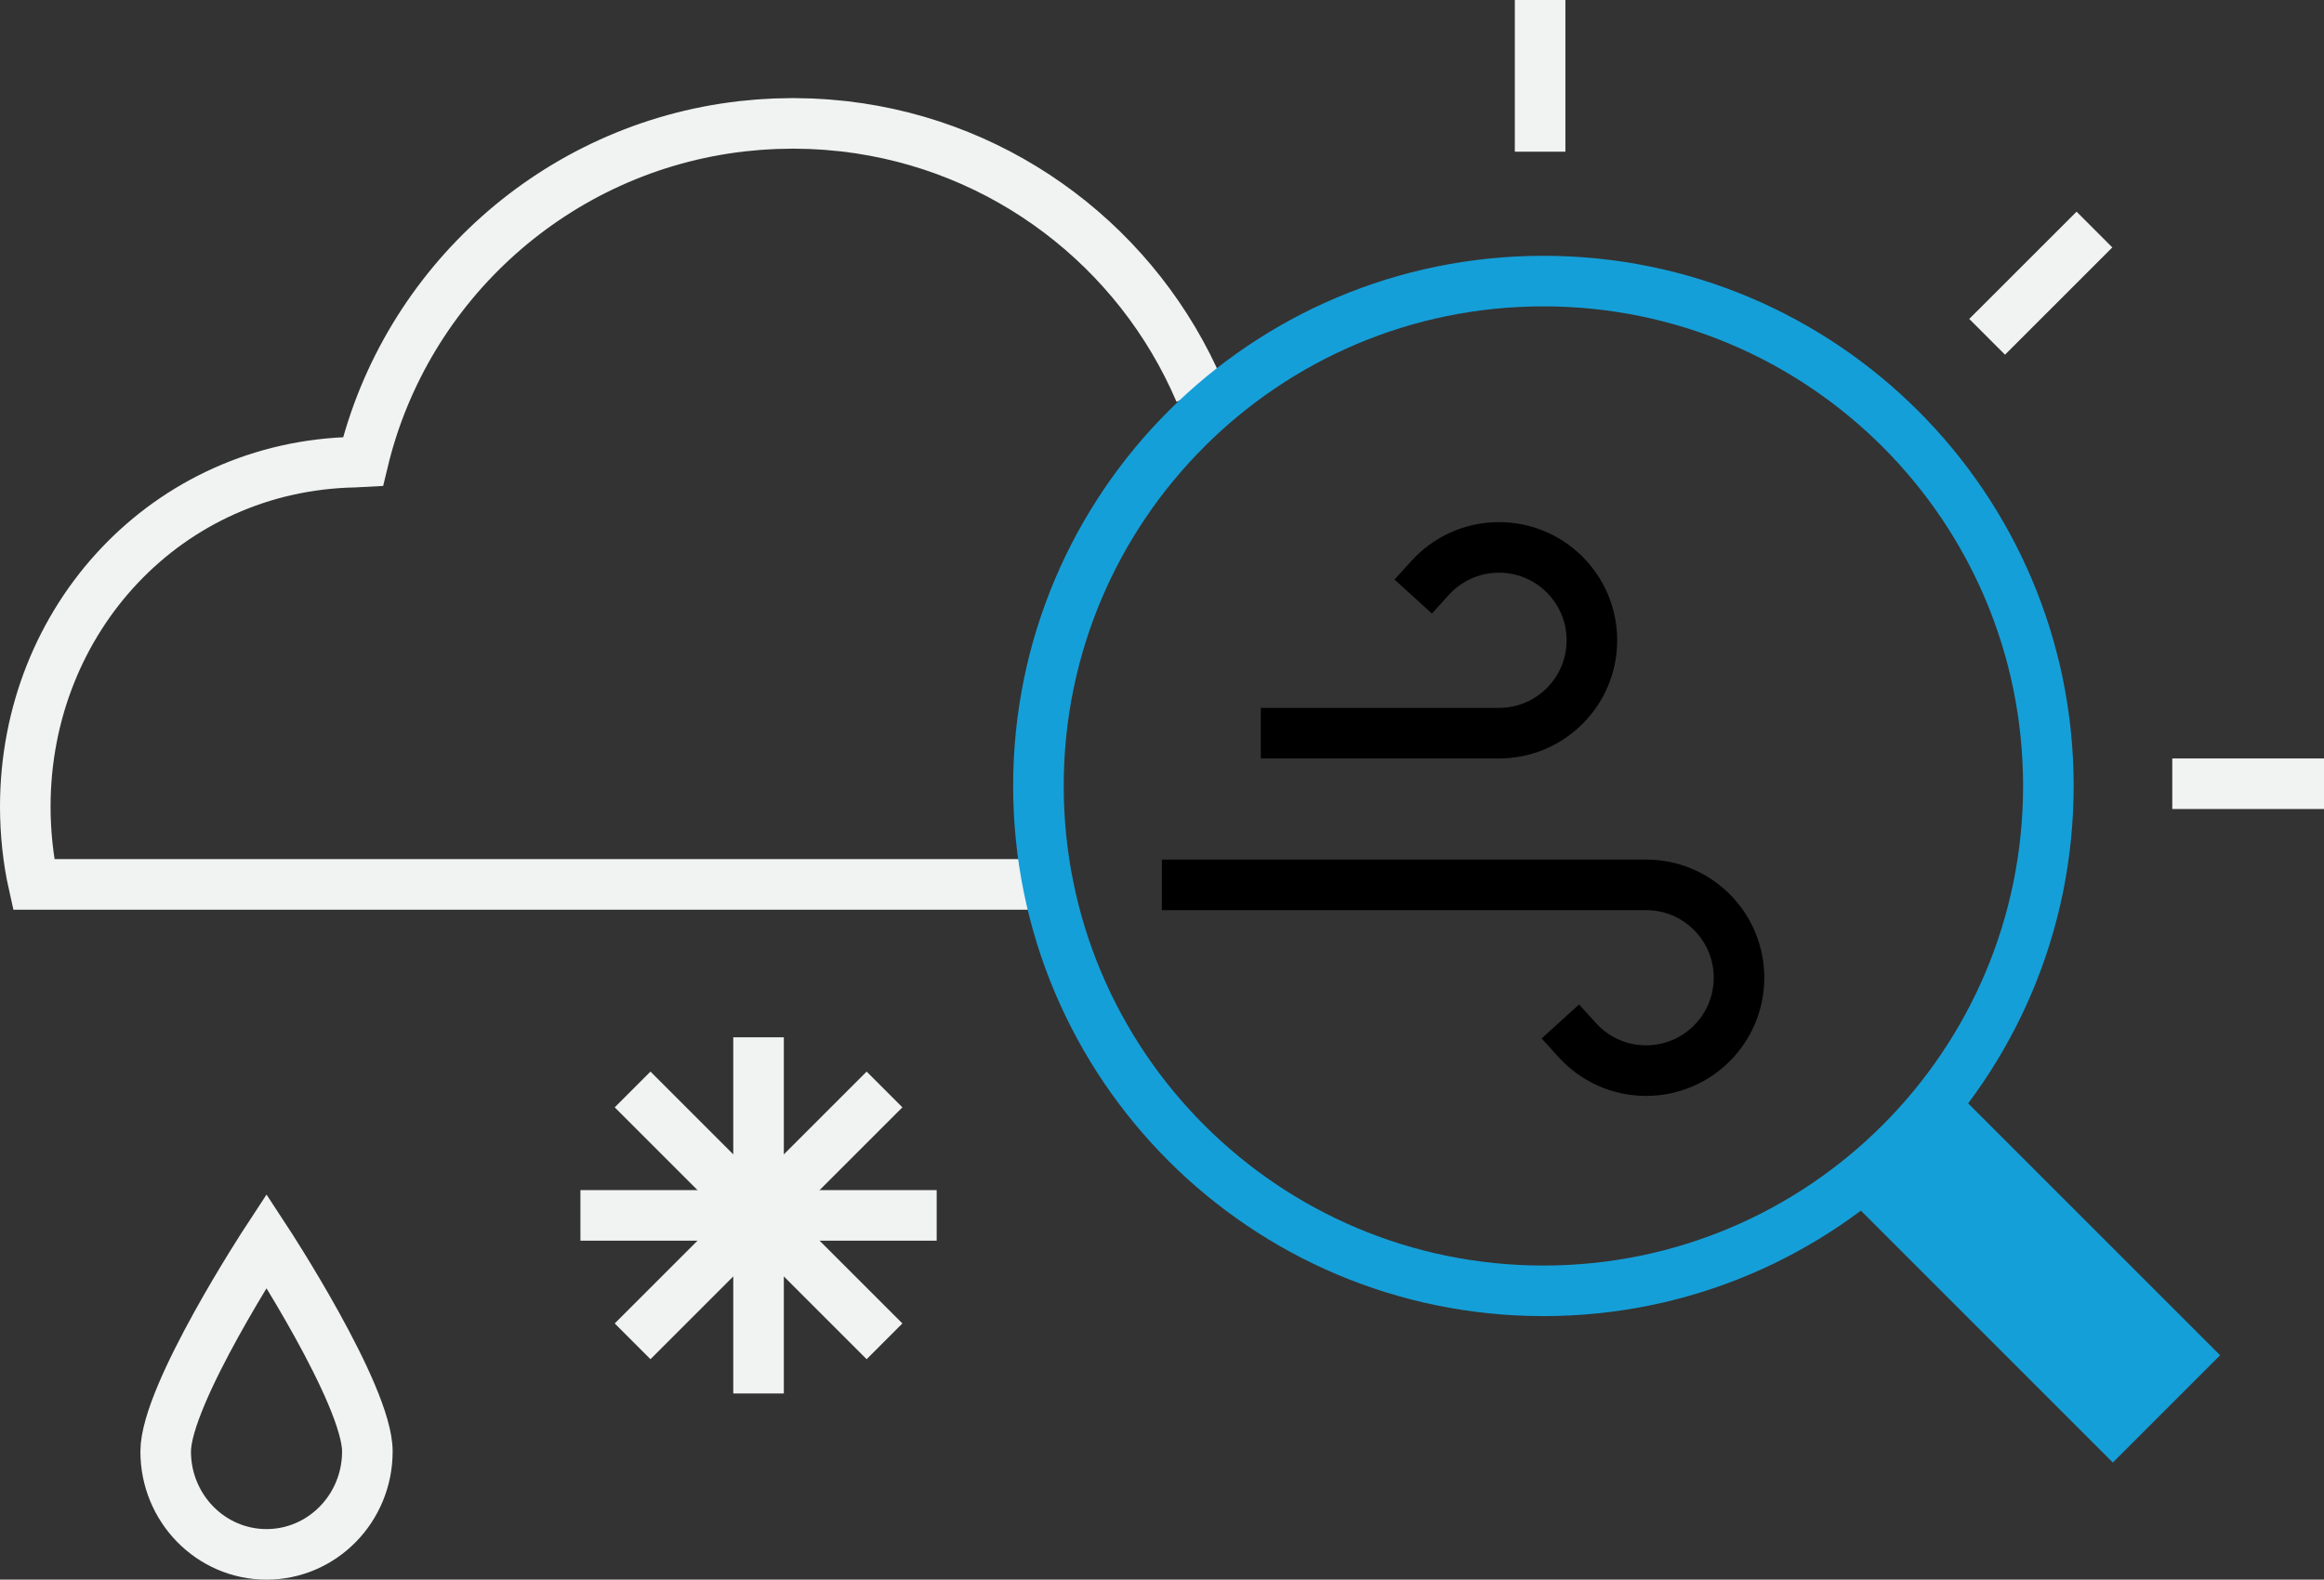 <?xml version="1.0" encoding="UTF-8"?><svg id="uuid-25ae138d-59a2-4505-a0c3-1f68e3e0d077" xmlns="http://www.w3.org/2000/svg" viewBox="0 0 459.53 312.41"><rect x="0" y="0" width="459.53" height="312.41" fill="#333333" stroke="none"/><path d="m32.76,287.06c0-11.24,19.94-41.68,19.94-41.68,0,0,19.94,30.44,19.94,41.68s-8.93,20.35-19.94,20.35-19.94-9.11-19.94-20.35h0Z" fill="none" stroke="#f1f2f2" stroke-miterlimit="10" stroke-width="10"/><path d="m171.36,219l-42.74,42.74" fill="none" stroke="#f1f2f2" stroke-linecap="square" stroke-miterlimit="10" stroke-width="10"/><path d="m149.99,210.15v60.44" fill="none" stroke="#f1f2f2" stroke-linecap="square" stroke-miterlimit="10" stroke-width="10"/><path d="m180.21,240.37h-60.44" fill="none" stroke="#f1f2f2" stroke-linecap="square" stroke-miterlimit="10" stroke-width="10"/><path d="m171.36,261.74l-42.74-42.74" fill="none" stroke="#f1f2f2" stroke-linecap="square" stroke-miterlimit="10" stroke-width="10"/><path d="m254.3,145h42.1c10.15,0,18.37-8.23,18.37-18.37s-8.23-18.37-18.37-18.37c-5.39,0-10.24,2.32-13.6,6.02" fill="none" stroke="#000" stroke-linecap="square" stroke-miterlimit="10" stroke-width="10"/><path d="m234.74,175h90.75c10.15,0,18.37,8.23,18.37,18.37s-8.23,18.37-18.37,18.37c-5.39,0-10.24-2.32-13.6-6.02" fill="none" stroke="#000" stroke-linecap="square" stroke-miterlimit="10" stroke-width="10"/><path d="m237.23,77.5c-12.06-28.28-38.62-48.88-70.33-52.52-.16-.02-.33-.04-.49-.05-.92-.1-1.85-.19-2.77-.26-.34-.03-.68-.04-1.02-.07-.79-.05-1.57-.1-2.36-.13-.81-.03-1.63-.04-2.44-.05-.32,0-.64-.02-.97-.02h-.14c-.32,0-.64.02-.97.02-.82.01-1.63.02-2.44.05-.79.03-1.58.08-2.36.13-.34.02-.68.04-1.02.07-.93.07-1.85.16-2.77.26-.16.02-.33.03-.49.05-36.67,4.21-66.46,31.11-74.89,66.33l-1.67.09c-37,.74-65.1,30.97-65.1,68.15,0,5.14.57,10.55,1.65,15.36h198.81" fill="none" stroke="#f1f2f2" stroke-miterlimit="10" stroke-width="10"/><path d="m305.18,255.29c55.15,0,99.85-44.7,99.85-99.85s-44.7-99.85-99.85-99.85-99.85,44.7-99.85,99.85,44.7,99.85,99.85,99.85Z" fill="none" stroke="#159fd8" stroke-miterlimit="10" stroke-width="10"/><path d="m375.79,226.05l52.59,52.59" fill="none" stroke="#159fd8" stroke-miterlimit="10" stroke-width="30"/><path d="m392.92,66.61l21.22-21.21" fill="none" stroke="#f1f2f2" stroke-miterlimit="10" stroke-width="10"/><path d="m429.53,155h30" fill="none" stroke="#f1f2f2" stroke-miterlimit="10" stroke-width="10"/><path d="m304.53,0v30" fill="none" stroke="#f1f2f2" stroke-miterlimit="10" stroke-width="10"/></svg>